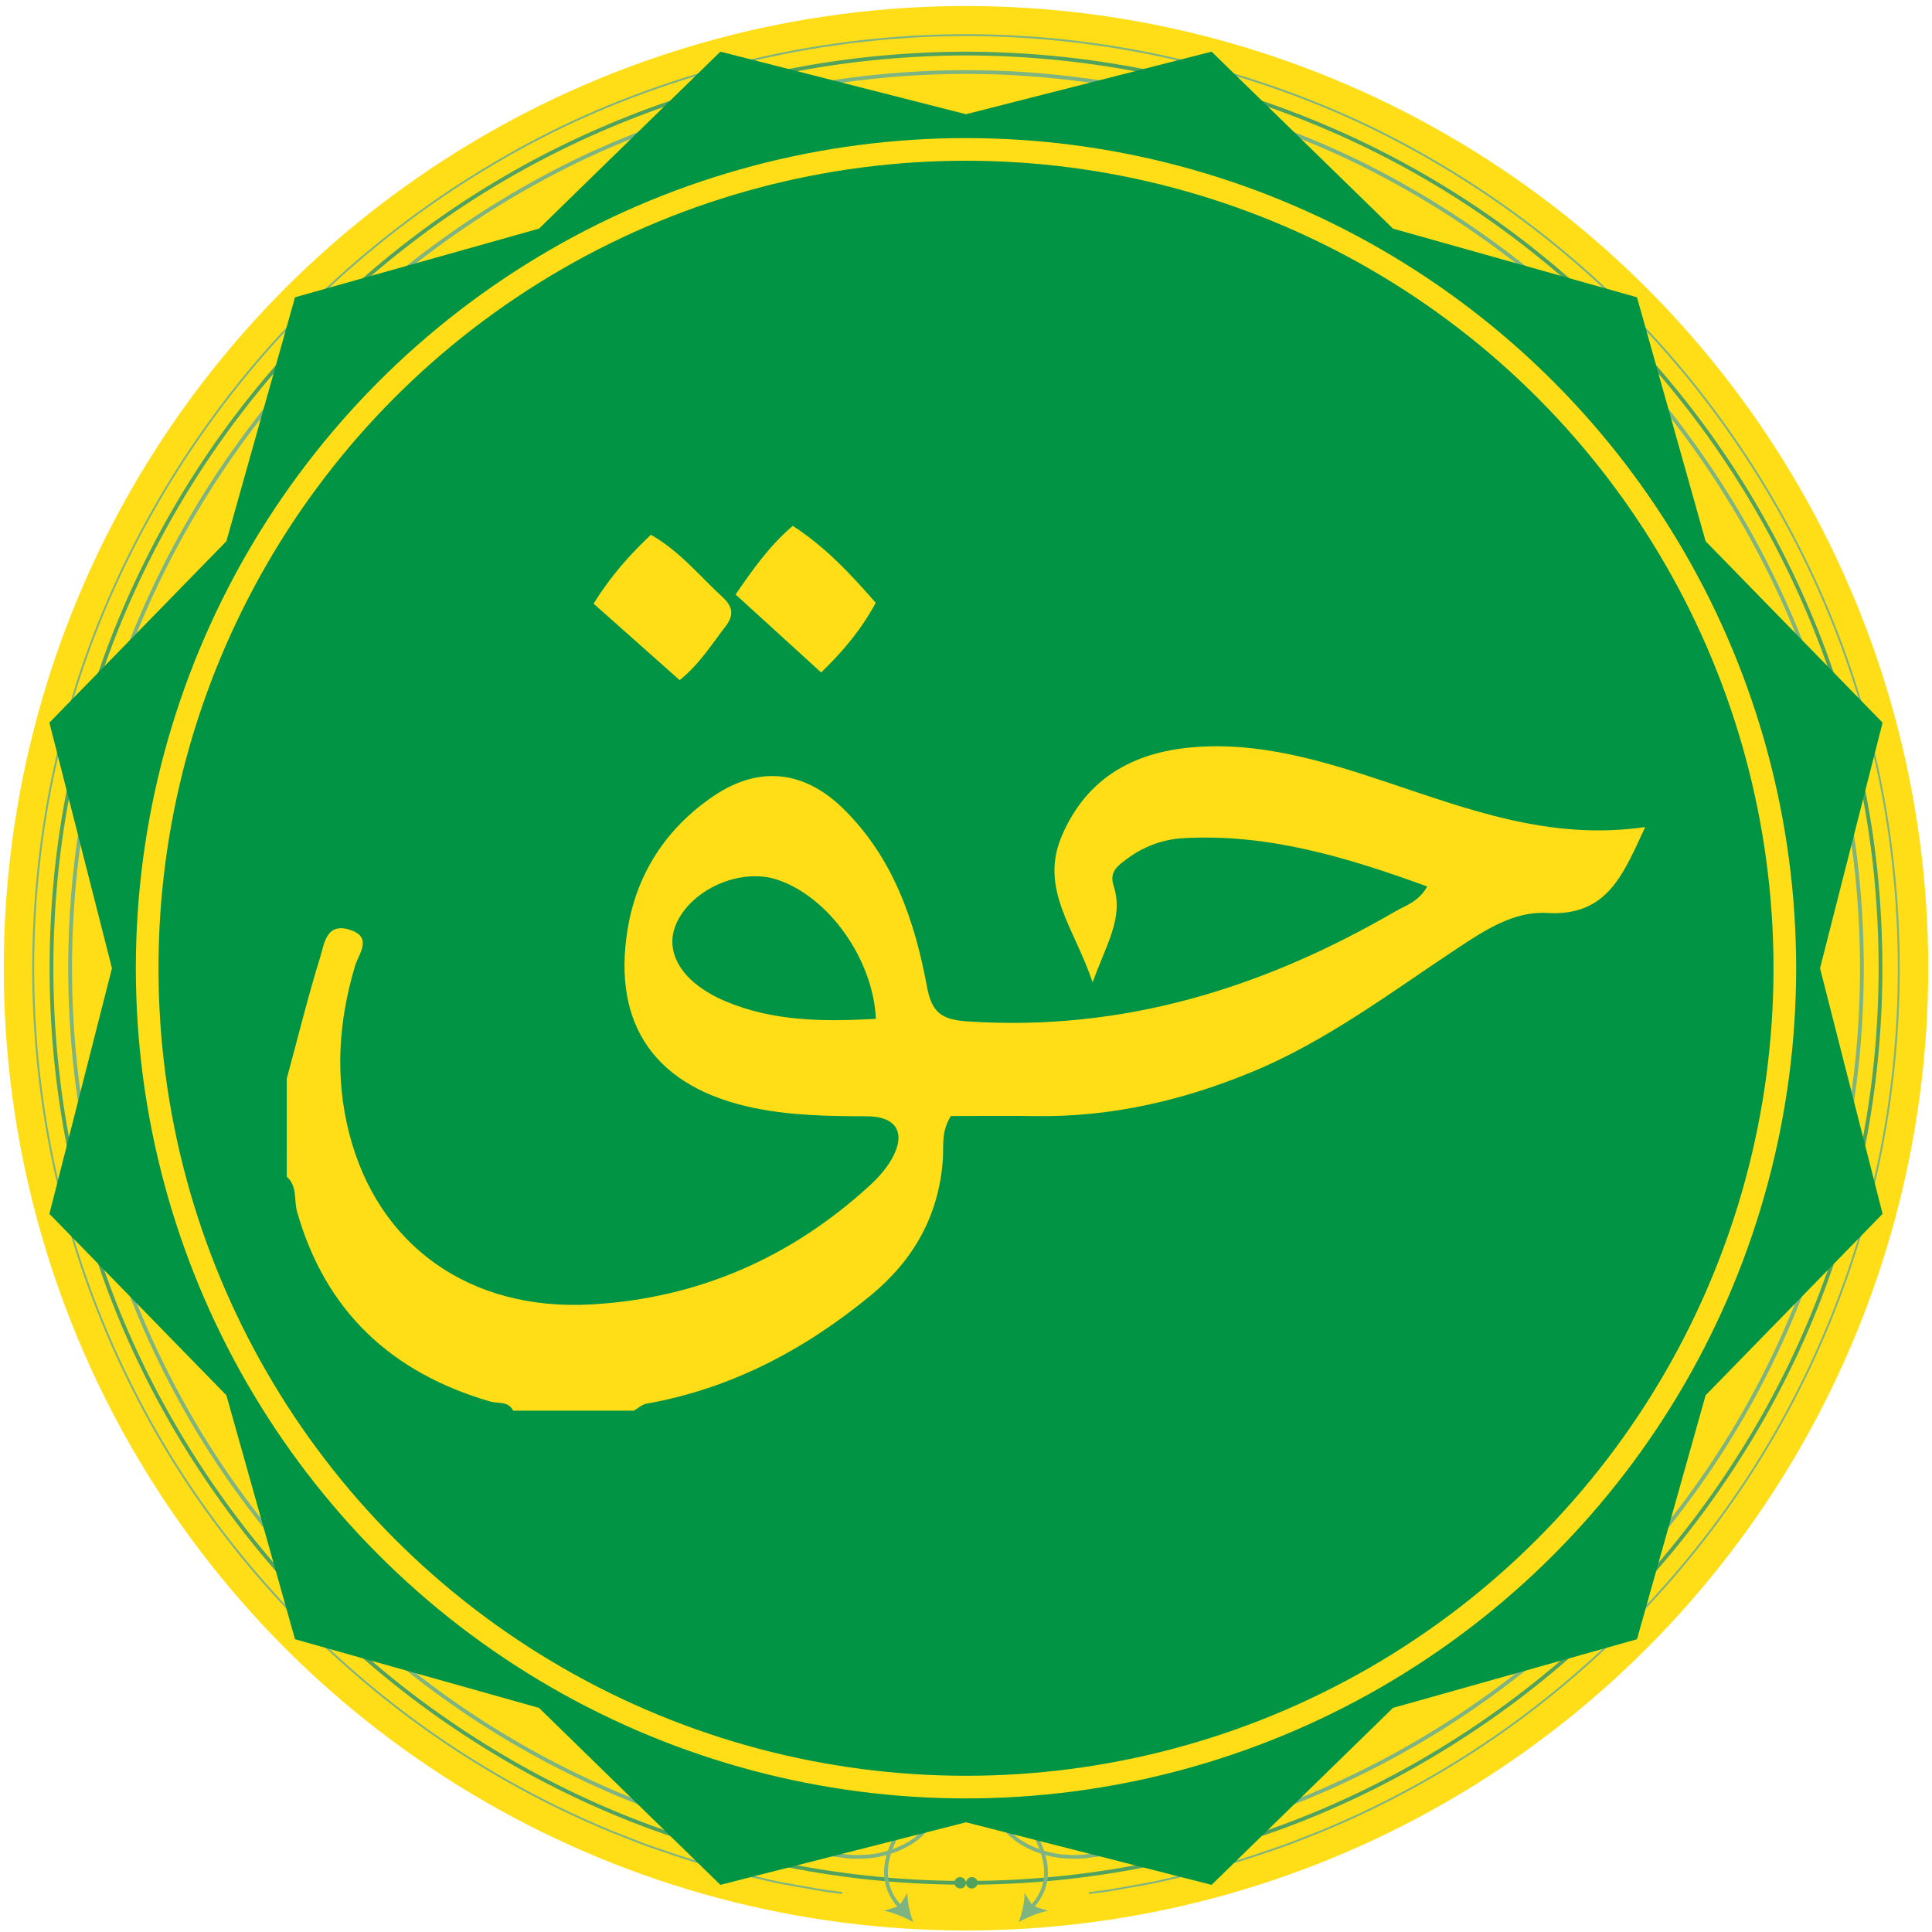 <?xml version="1.0" encoding="utf-8"?>
<!-- Generator: Adobe Illustrator 16.0.0, SVG Export Plug-In . SVG Version: 6.00 Build 0)  -->
<!DOCTYPE svg PUBLIC "-//W3C//DTD SVG 1.1//EN" "http://www.w3.org/Graphics/SVG/1.1/DTD/svg11.dtd">
<svg version="1.1" id="Layer_1" xmlns="http://www.w3.org/2000/svg" xmlns:xlink="http://www.w3.org/1999/xlink" x="0px" y="0px"
	 width="256px" height="256px" viewBox="0 0 256 256" enable-background="new 0 0 256 256" xml:space="preserve">
<circle fill-rule="evenodd" clip-rule="evenodd" fill="#FFDE17" stroke="#FFDE17" stroke-width="7" stroke-miterlimit="10" cx="128" cy="128.299" r="124"/>
<g>
	<g>
		<path fill="#7EB481" d="M144.385,250.959c-0.063,0-0.116-0.046-0.124-0.109c-0.009-0.068,0.04-0.131,0.108-0.14l2.159-0.275
			c0.914-0.144,2.104-0.358,3.48-0.606c0.675-0.122,1.398-0.252,2.164-0.388c0.573-0.091,1.154-0.227,1.77-0.37l0.036-0.009
			l4.95-1.154l5.239-1.479c1.193-0.363,2.402-0.777,3.571-1.177c0.614-0.21,1.229-0.421,1.847-0.625
			c1.179-0.401,2.361-0.875,3.505-1.332c0.62-0.248,1.24-0.496,1.865-0.736c7.207-2.968,14.172-6.646,20.698-10.928
			c13.505-8.848,25.455-20.593,34.557-33.964c9.503-13.925,16.147-30.104,19.217-46.79c3.173-17.209,2.649-35.273-1.515-52.239
			c-4.141-17.137-12.382-33.714-23.834-47.94c-11.316-14.067-26.052-25.747-42.614-33.778
			c-16.567-7.933-35.049-12.132-53.447-12.142c-18.394,0.003-36.877,4.197-53.45,12.128c-16.555,8.018-31.294,19.693-42.625,33.764
			C20.492,64.886,12.246,81.461,8.096,98.602c-4.169,16.964-4.698,35.028-1.529,52.239c3.063,16.682,9.704,32.863,19.203,46.796
			c9.097,13.373,21.043,25.121,34.547,33.974c6.526,4.284,13.49,7.964,20.698,10.936c0.62,0.237,1.238,0.485,1.856,0.732
			c1.146,0.458,2.33,0.932,3.511,1.336c0.615,0.204,1.229,0.414,1.841,0.624c1.171,0.4,2.381,0.813,3.578,1.181l5.454,1.542
			l4.766,1.101c0.627,0.146,1.22,0.285,1.803,0.379c0.751,0.133,1.459,0.26,2.122,0.38c1.396,0.251,2.601,0.468,3.53,0.614
			l2.155,0.275l-0.032,0.248l-2.158-0.276c-0.935-0.146-2.142-0.364-3.539-0.616c-0.662-0.119-1.371-0.246-2.119-0.379
			c-0.59-0.095-1.187-0.233-1.818-0.381l-4.771-1.103l-5.462-1.545c-1.203-0.368-2.415-0.783-3.587-1.184
			c-0.612-0.209-1.225-0.419-1.841-0.624c-1.188-0.406-2.375-0.881-3.524-1.341c-0.617-0.246-1.235-0.493-1.856-0.731
			c-7.226-2.979-14.204-6.666-20.742-10.959c-13.531-8.87-25.501-20.642-34.617-34.042C16.044,183.816,9.39,167.602,6.32,150.886
			c-3.175-17.245-2.645-35.345,1.532-52.343c4.159-17.176,12.422-33.785,23.896-48.031c11.353-14.1,26.122-25.798,42.71-33.832
			C91.066,8.732,109.587,4.53,128.018,4.527c18.435,0.01,36.954,4.217,53.555,12.167c16.596,8.047,31.361,19.75,42.701,33.846
			c11.475,14.255,19.732,30.866,23.881,48.038c4.173,17,4.698,35.1,1.519,52.343c-3.075,16.72-9.734,32.933-19.256,46.886
			c-9.12,13.398-21.094,25.167-34.627,34.032c-6.54,4.291-13.519,7.976-20.742,10.951c-0.627,0.24-1.246,0.488-1.865,0.736
			c-1.146,0.458-2.332,0.933-3.519,1.336c-0.617,0.205-1.231,0.415-1.845,0.625c-1.171,0.4-2.382,0.814-3.582,1.18l-5.459,1.542
			l-4.78,1.104c-0.619,0.145-1.205,0.282-1.785,0.373c-0.763,0.136-1.486,0.266-2.161,0.388c-1.378,0.248-2.568,0.463-3.489,0.607
			l-2.163,0.276C144.396,250.959,144.39,250.959,144.385,250.959z"/>
		<g>
			<g>
				<path fill="#51A25E" d="M128.734,249.733c-0.137,0-0.249-0.111-0.25-0.249s0.11-0.25,0.249-0.251
					c8.331-0.047,16.655-0.953,24.742-2.692c14.401-3.037,28.074-8.748,40.64-16.976c12.427-8.131,23.149-18.355,31.87-30.388
					c8.829-12.185,15.192-25.566,18.911-39.774c3.765-14.245,4.9-29.019,3.377-43.913c-1.539-14.724-5.769-28.926-12.568-42.211
					c-6.753-13.208-15.784-24.954-26.841-34.913c-10.973-9.921-23.608-17.66-37.557-23.003C157.538,10.078,142.968,7.381,128,7.346
					c-14.969,0.035-29.539,2.732-43.307,8.018C70.746,20.706,58.11,28.444,47.137,38.366c-11.057,9.959-20.088,21.706-26.84,34.913
					c-6.801,13.287-11.03,27.489-12.569,42.212c-1.524,14.894-0.388,29.668,3.376,43.912c3.72,14.208,10.083,27.59,18.913,39.774
					c8.721,12.033,19.443,22.257,31.869,30.387c12.565,8.229,26.238,13.939,40.639,16.977c8.088,1.739,16.412,2.646,24.742,2.692
					c0.138,0.001,0.25,0.113,0.249,0.251s-0.113,0.249-0.25,0.249h-0.001c-8.364-0.047-16.723-0.957-24.844-2.704
					c-14.46-3.049-28.191-8.784-40.808-17.047c-12.477-8.163-23.244-18.429-32.001-30.512c-8.866-12.234-15.255-25.673-18.991-39.94
					c-3.78-14.302-4.92-29.137-3.39-44.09c1.545-14.785,5.792-29.046,12.621-42.388C26.632,59.79,35.7,47.995,46.802,37.995
					c11.019-9.963,23.708-17.734,37.712-23.098C98.338,9.59,112.969,6.881,128,6.846c15.03,0.035,29.661,2.743,43.486,8.05
					c14.006,5.365,26.693,13.136,37.712,23.099c11.102,10,20.17,21.794,26.951,35.057c6.828,13.34,11.074,27.602,12.621,42.388
					c1.529,14.954,0.389,29.788-3.391,44.091c-3.735,14.268-10.125,27.705-18.991,39.94c-8.756,12.082-19.522,22.349-32.001,30.513
					c-12.617,8.262-26.348,13.997-40.809,17.047c-8.12,1.746-16.479,2.656-24.843,2.703H128.734z"/>
				<g>
					<path fill="#51A25E" d="M128.778,250.233c-0.43,0.011-0.778-0.316-0.777-0.731c0-0.416,0.344-0.761,0.768-0.771
						c0.424-0.01,0.771,0.317,0.777,0.733C129.552,249.879,129.208,250.224,128.778,250.233z"/>
				</g>
				<g>
					<path fill="#51A25E" d="M127.223,250.233c0.429,0.011,0.778-0.316,0.777-0.731c0-0.416-0.345-0.761-0.768-0.771
						c-0.423-0.01-0.772,0.317-0.778,0.733C126.449,249.879,126.793,250.224,127.223,250.233z"/>
				</g>
			</g>
		</g>
		<g>
			<g>
				<path fill="#7EB481" d="M119.182,252.956l-0.404-0.473c-1.794-2.132-1.909-4.505-1.3-6.688
					c-0.088,0.024-0.177,0.048-0.267,0.071c-1.301,0.367-2.49,0.415-3.502,0.431c-0.896,0.002-1.458-0.062-1.482-0.064l-2.075-0.264
					c-0.841-0.133-1.897-0.322-3.132-0.545c-0.712-0.128-1.484-0.268-2.307-0.412c-0.568-0.091-1.143-0.226-1.751-0.368
					l-4.583-1.059l-5.25-1.484c-1.14-0.35-2.284-0.74-3.391-1.119c-0.607-0.208-1.216-0.416-1.827-0.618
					c-1.131-0.387-2.259-0.838-3.35-1.274c-0.605-0.242-1.211-0.484-1.821-0.718c-6.947-2.864-13.656-6.408-19.944-10.537
					c-13.011-8.528-24.522-19.848-33.29-32.735c-9.149-13.42-15.546-29.008-18.498-45.078c-3.054-16.586-2.545-33.992,1.473-50.335
					c3.992-16.5,11.936-32.467,22.974-46.175c10.911-13.554,25.112-24.804,41.069-32.535C92.491,13.339,110.297,9.3,128.018,9.294
					c17.724,0.012,35.528,4.057,51.49,11.696c15.963,7.743,30.161,18.998,41.06,32.548c11.038,13.716,18.978,29.685,22.96,46.183
					c4.014,16.344,4.518,33.75,1.459,50.333c-2.958,16.076-9.359,31.661-18.512,45.072c-8.771,12.886-20.286,24.203-33.299,32.727
					c-6.289,4.127-12.999,7.67-19.94,10.529c-0.619,0.236-1.228,0.479-1.835,0.723c-1.088,0.437-2.214,0.887-3.342,1.27
					c-0.614,0.204-1.225,0.413-1.834,0.621c-1.105,0.378-2.247,0.769-3.38,1.114l-5.245,1.48l-4.632,1.07
					c-0.585,0.137-1.137,0.266-1.687,0.353c-0.788,0.139-1.534,0.273-2.225,0.397c-1.268,0.229-2.352,0.424-3.202,0.558
					l-2.081,0.265c-0.025,0.003-0.601,0.067-1.48,0.064c-1.015-0.016-2.203-0.063-3.509-0.432c-0.089-0.022-0.176-0.046-0.263-0.07
					c0.608,2.185,0.494,4.557-1.299,6.688l-0.404,0.474l-0.381-0.324l0.403-0.473c1.738-2.066,1.771-4.4,1.104-6.536
					c-3.148-1.015-5.321-2.917-6.459-5.665c-0.552-1.317-0.649-2.146-0.3-2.533c0.134-0.149,0.393-0.294,0.851-0.154
					c0.812,0.254,2.122,1.381,3.421,2.941c1.009,1.259,2.217,3.04,2.886,5.011c0.187,0.057,0.377,0.11,0.57,0.16
					c1.358,0.383,2.626,0.402,3.384,0.414c0.875,0.001,1.409-0.061,1.415-0.061l2.071-0.264c0.841-0.133,1.92-0.327,3.184-0.555
					c0.691-0.124,1.438-0.259,2.231-0.398c0.536-0.085,1.079-0.212,1.654-0.346l4.621-1.067l5.229-1.477
					c1.12-0.342,2.259-0.731,3.359-1.107c0.611-0.209,1.223-0.419,1.838-0.622c1.113-0.378,2.232-0.826,3.314-1.26
					c0.61-0.244,1.221-0.489,1.836-0.724c6.907-2.846,13.588-6.373,19.852-10.482c12.958-8.488,24.425-19.758,33.159-32.59
					c9.114-13.354,15.487-28.874,18.433-44.881c3.047-16.516,2.544-33.849-1.453-50.125c-3.965-16.427-11.871-32.329-22.862-45.987
					C209.325,40.358,195.187,29.15,179.29,21.44c-15.893-7.607-33.623-11.634-51.272-11.646C110.371,9.8,92.64,13.822,76.74,21.427
					c-15.889,7.698-30.031,18.901-40.896,32.397c-10.992,13.65-18.902,29.55-22.877,45.979c-4.001,16.276-4.508,33.609-1.466,50.127
					c2.939,16.002,9.308,31.523,18.418,44.887c8.731,12.834,20.194,24.105,33.151,32.599c6.262,4.111,12.942,7.641,19.854,10.49
					c0.606,0.232,1.215,0.476,1.822,0.719c1.085,0.434,2.207,0.883,3.324,1.265c0.61,0.202,1.22,0.411,1.829,0.619
					c1.103,0.377,2.244,0.767,3.37,1.112l5.233,1.48l4.57,1.055c0.603,0.142,1.169,0.274,1.723,0.362
					c0.827,0.146,1.6,0.284,2.313,0.413c1.23,0.222,2.283,0.411,3.114,0.542l2.065,0.263c0.004,0,0.567,0.063,1.416,0.061
					c0.755-0.012,2.023-0.031,3.376-0.413c0.195-0.051,0.386-0.104,0.574-0.161c0.668-1.971,1.876-3.751,2.884-5.007
					c1.302-1.564,2.613-2.691,3.422-2.944c0.462-0.144,0.718,0.006,0.853,0.153c0.35,0.388,0.252,1.217-0.301,2.534
					c-1.137,2.747-3.308,4.649-6.459,5.663c-0.665,2.136-0.633,4.471,1.106,6.538l0.402,0.472L119.182,252.956z M131.693,237.714
					c-0.055,0-0.104,0.012-0.136,0.046c-0.031,0.035-0.288,0.387,0.391,2.006c1.035,2.499,2.98,4.264,5.792,5.26
					c-0.664-1.764-1.754-3.354-2.67-4.497c-1.219-1.465-2.469-2.558-3.181-2.78C131.838,237.732,131.762,237.714,131.693,237.714z
					 M124.307,237.714c-0.069,0-0.145,0.019-0.198,0.035c-0.71,0.222-1.96,1.314-3.183,2.783c-0.914,1.14-2.003,2.73-2.667,4.492
					c2.814-0.995,4.758-2.76,5.792-5.258c0.679-1.62,0.423-1.972,0.391-2.007C124.412,237.726,124.361,237.714,124.307,237.714z"/>
				<g>
					<path fill="#7EB481" d="M134.984,254.688c1.132-0.629,2.674-1.286,3.885-1.498l-2.029-0.644l-1.084-1.725
						C135.789,251.982,135.425,253.536,134.984,254.688z"/>
				</g>
				<g>
					<path fill="#7EB481" d="M121.016,254.688c-1.132-0.629-2.673-1.286-3.885-1.498l2.03-0.644l1.083-1.724
						C120.21,251.982,120.575,253.535,121.016,254.688z"/>
				</g>
			</g>
		</g>
	</g>
</g>
<polygon fill-rule="evenodd" clip-rule="evenodd" fill="#009444" stroke="#009444" stroke-miterlimit="10" points="128,15.651 
	160.396,7.399 184.324,30.743 216.504,39.795 225.557,71.975 248.899,95.904 240.648,128.299 248.899,160.693 225.557,184.624 
	216.504,216.804 184.324,225.856 160.396,249.198 128,240.948 95.605,249.198 71.676,225.856 39.496,216.804 30.444,184.624 
	7.1,160.693 15.352,128.299 7.1,95.904 30.444,71.975 39.496,39.795 71.676,30.743 95.605,7.399 "/>
<g>
	<path fill-rule="evenodd" clip-rule="evenodd" fill="#FFDE17" d="M38,142.921c1.462-5.406,2.805-10.844,4.457-16.192
		c0.515-1.666,0.768-4.434,3.751-3.57c3.292,0.958,1.325,3.189,0.827,4.863c-2.181,7.33-2.67,14.688-0.767,22.147
		c3.795,14.859,15.948,23.593,32.113,22.673c14.124-0.802,26.424-6.193,36.861-15.75c1.091-0.997,2.125-2.153,2.863-3.421
		c2.017-3.48,0.757-5.751-3.249-5.758c-5.001-0.01-9.973-0.083-14.904-1.096c-12.956-2.661-18.926-10.868-16.773-23.792
		c1.227-7.356,5.158-13.323,11.356-17.533c5.988-4.067,12.002-3.44,17.208,1.667c6.575,6.452,9.456,14.785,11.074,23.533
		c0.644,3.475,1.902,4.418,5.427,4.652c20.521,1.355,39.115-4.404,56.62-14.566c1.38-0.803,3.077-1.249,4.258-3.315
		c-10.575-3.841-21.074-7.046-32.34-6.401c-2.627,0.148-5.201,1.065-7.407,2.711c-1.223,0.913-2.432,1.678-1.811,3.612
		c1.347,4.191-0.924,7.65-2.788,12.785c-2.395-7.244-7.146-12.402-4.025-19.539c3.302-7.558,9.433-10.937,17.236-11.608
		c8.817-0.762,17.167,1.758,25.369,4.482c11.053,3.671,21.944,7.925,34.644,6.082c-2.946,6.316-5.01,11.863-13.038,11.387
		c-4.354-0.255-8.193,2.269-11.861,4.69c-8.867,5.867-17.369,12.328-27.324,16.423c-9.184,3.776-18.648,5.953-28.614,5.802
		c-3.799-0.059-7.597-0.007-11.167-0.007c-1.315,2.099-0.935,3.98-1.063,5.759c-0.522,7.417-3.877,13.323-9.53,17.984
		c-8.737,7.199-18.475,12.363-29.74,14.373c-0.589,0.108-1.111,0.604-1.663,0.922c-5.334,0-10.668,0-16.002,0
		c-0.657-1.307-2-0.906-3.051-1.213c-13.032-3.808-21.819-11.903-25.585-25.155c-0.436-1.546,0.071-3.385-1.362-4.634
		C38,151.587,38,147.253,38,142.921z M116.059,135.004c-0.367-7.972-6.313-16.236-13.12-18.459
		c-4.872-1.591-11.406,1.315-13.368,5.944c-1.597,3.764,0.848,7.739,6.458,10.14C102.462,135.386,109.235,135.37,116.059,135.004z"
		/>
	<path fill-rule="evenodd" clip-rule="evenodd" fill="#FFDE17" d="M105.051,69.679c4.32,2.798,7.647,6.364,10.989,10.199
		c-1.868,3.443-4.221,6.317-7.231,9.229c-3.842-3.5-7.548-6.878-11.339-10.334C99.832,75.335,101.988,72.289,105.051,69.679z"/>
	<path fill-rule="evenodd" clip-rule="evenodd" fill="#FFDE17" d="M78.653,79.986c2.274-3.662,4.781-6.469,7.601-9.126
		c3.848,2.2,6.461,5.484,9.505,8.275c1.352,1.241,1.522,2.392,0.375,3.872c-1.829,2.354-3.387,4.933-6.073,7.115
		C86.35,86.823,82.668,83.555,78.653,79.986z"/>
</g>
<circle fill-rule="evenodd" clip-rule="evenodd" fill="none" stroke="#FFDE17" stroke-width="3" stroke-miterlimit="10" cx="128" cy="128.299" r="108.5"/>
</svg>
